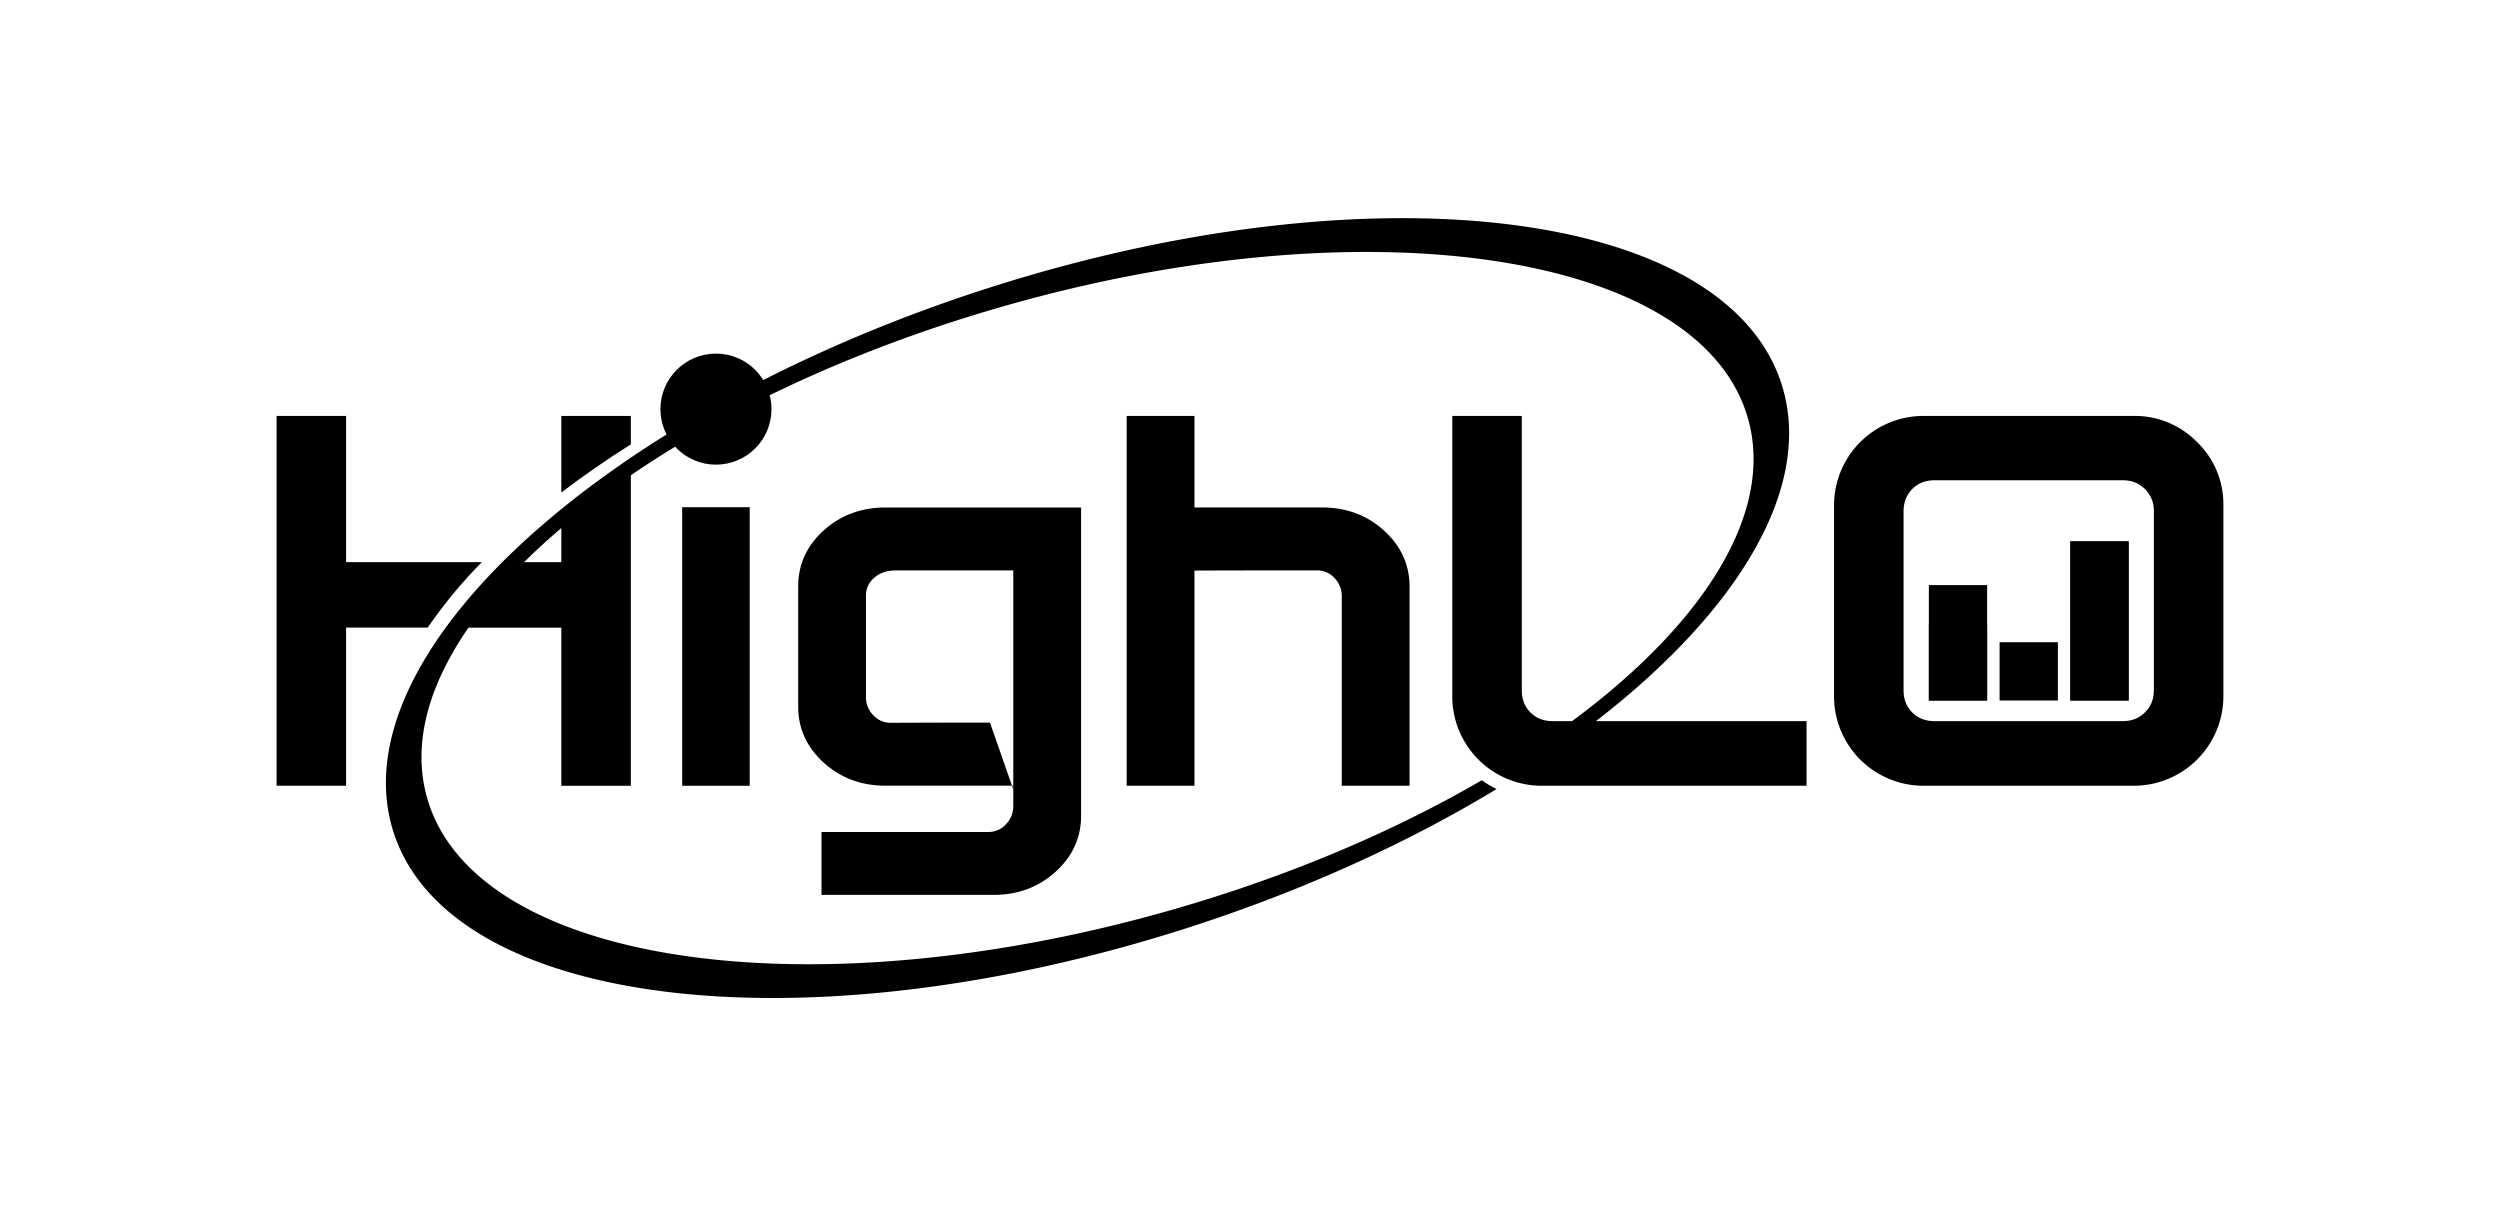 <svg id="Layer_1" data-name="Layer 1" xmlns="http://www.w3.org/2000/svg" viewBox="0 0 1850 900"><title>HighLO</title><rect x="504.83" y="375.33" width="49.96" height="206.13"/><path d="M655.07,375.55c-17.58,0-32.78,5.63-45.24,16.71-12.71,11.31-19.15,25.3-19.15,41.51V523c0,16.21,6.44,30.2,19.12,41.58,12.46,11.17,27.69,16.83,45.27,16.83h93.81l-16.31-46.71q-27.06,0-72.82.17a17.61,17.61,0,0,1-13.47-5.53,18.89,18.89,0,0,1-5.46-13.6V441a16.8,16.8,0,0,1,5.92-13.27c4.21-3.79,9.51-5.62,16.21-5.62h86.88V596.34a19,19,0,0,1-5.5,13.7,17.31,17.31,0,0,1-13.43,5.62h-123V662.2h127.7c17.55,0,32.78-5.65,45.23-16.83C793.56,634,800,620,800,603.8V375.55Z"/><path d="M1023.91,392.38c-12.46-11.18-27.68-16.84-45.25-16.84H883.9V307.79H833.74V581.45H883.9V422.24c15.79-.1,46-.15,90.08-.15a17.48,17.48,0,0,1,13.45,5.55,18.78,18.78,0,0,1,5.46,13.57V581.45h50.17V434C1043.06,417.77,1036.61,403.77,1023.91,392.38Z"/><path d="M1625.85,327.14A64.34,64.34,0,0,0,1579,307.79H1423.29a66.13,66.13,0,0,0-66.1,66.1V515.36a66.13,66.13,0,0,0,66.1,66.09H1579a66.3,66.3,0,0,0,66.31-66.09V373.89A63.82,63.82,0,0,0,1625.85,327.14Zm-32,51.43v132.1c0,6.68-2.13,12.05-6.52,16.44s-9.83,6.52-16.65,6.52H1431.59c-6.82,0-12.23-2.1-16.54-6.42s-6.41-9.72-6.41-16.54V378.57c0-6.84,2.1-12.29,6.44-16.68h0c4.31-4.37,9.71-6.49,16.51-6.49h139.13c6.8,0,12.24,2.16,16.62,6.59A22.46,22.46,0,0,1,1593.89,378.57Z"/><polygon points="749.83 581.44 749.83 584.18 748.88 581.44 749.83 581.44"/><path d="M415.37,464.49v117h51.45V341.51a602.33,602.33,0,0,0-51.45,36.57V416H373.24c-15.51,16-28.51,32.21-38.72,48.47Z"/><path d="M356.55,416H256.11V307.79H204.66V581.45h51.45v-117h60.36A358,358,0,0,1,356.55,416Z"/><path d="M466.82,328.81v-21H415.37v56.65Q439.31,346.2,466.82,328.81Z"/><circle cx="529.81" cy="302.75" r="41.09"/><rect x="1427.35" y="462.05" width="43.12" height="56.32"/><rect x="1532.06" y="400.6" width="43.12" height="117.76"/><rect x="1427.35" y="432.98" width="43.12" height="85.39"/><rect x="1479.7" y="475.25" width="43.12" height="43.12"/><rect x="1532.06" y="400.6" width="43.12" height="117.76"/><path d="M1096.55,577.38c-64.8,37.68-142.2,70.8-227.61,95.4-269.86,77.73-517.34,41-552.78-82S470.75,304.94,740.6,227.22s517.34-41,552.78,82c20.82,72.28-36.17,158.26-141.44,232.66h18.16c113.26-84.08,173.39-180,148.14-258-42.16-130.29-306.22-161.54-589.8-69.79s-479.3,271.76-437.14,402,306.22,161.54,589.8,69.79c84.62-27.38,161.41-62.62,226.4-102A63.48,63.48,0,0,1,1096.55,577.38Z"/><path d="M1132.53,527.21c-4.31-4.31-6.41-9.72-6.41-16.54V307.79h-51.44V515.36a66.12,66.12,0,0,0,66.09,66.09h196.06V533.63H1149.08C1142.26,533.63,1136.85,531.53,1132.53,527.21Z"/></svg>